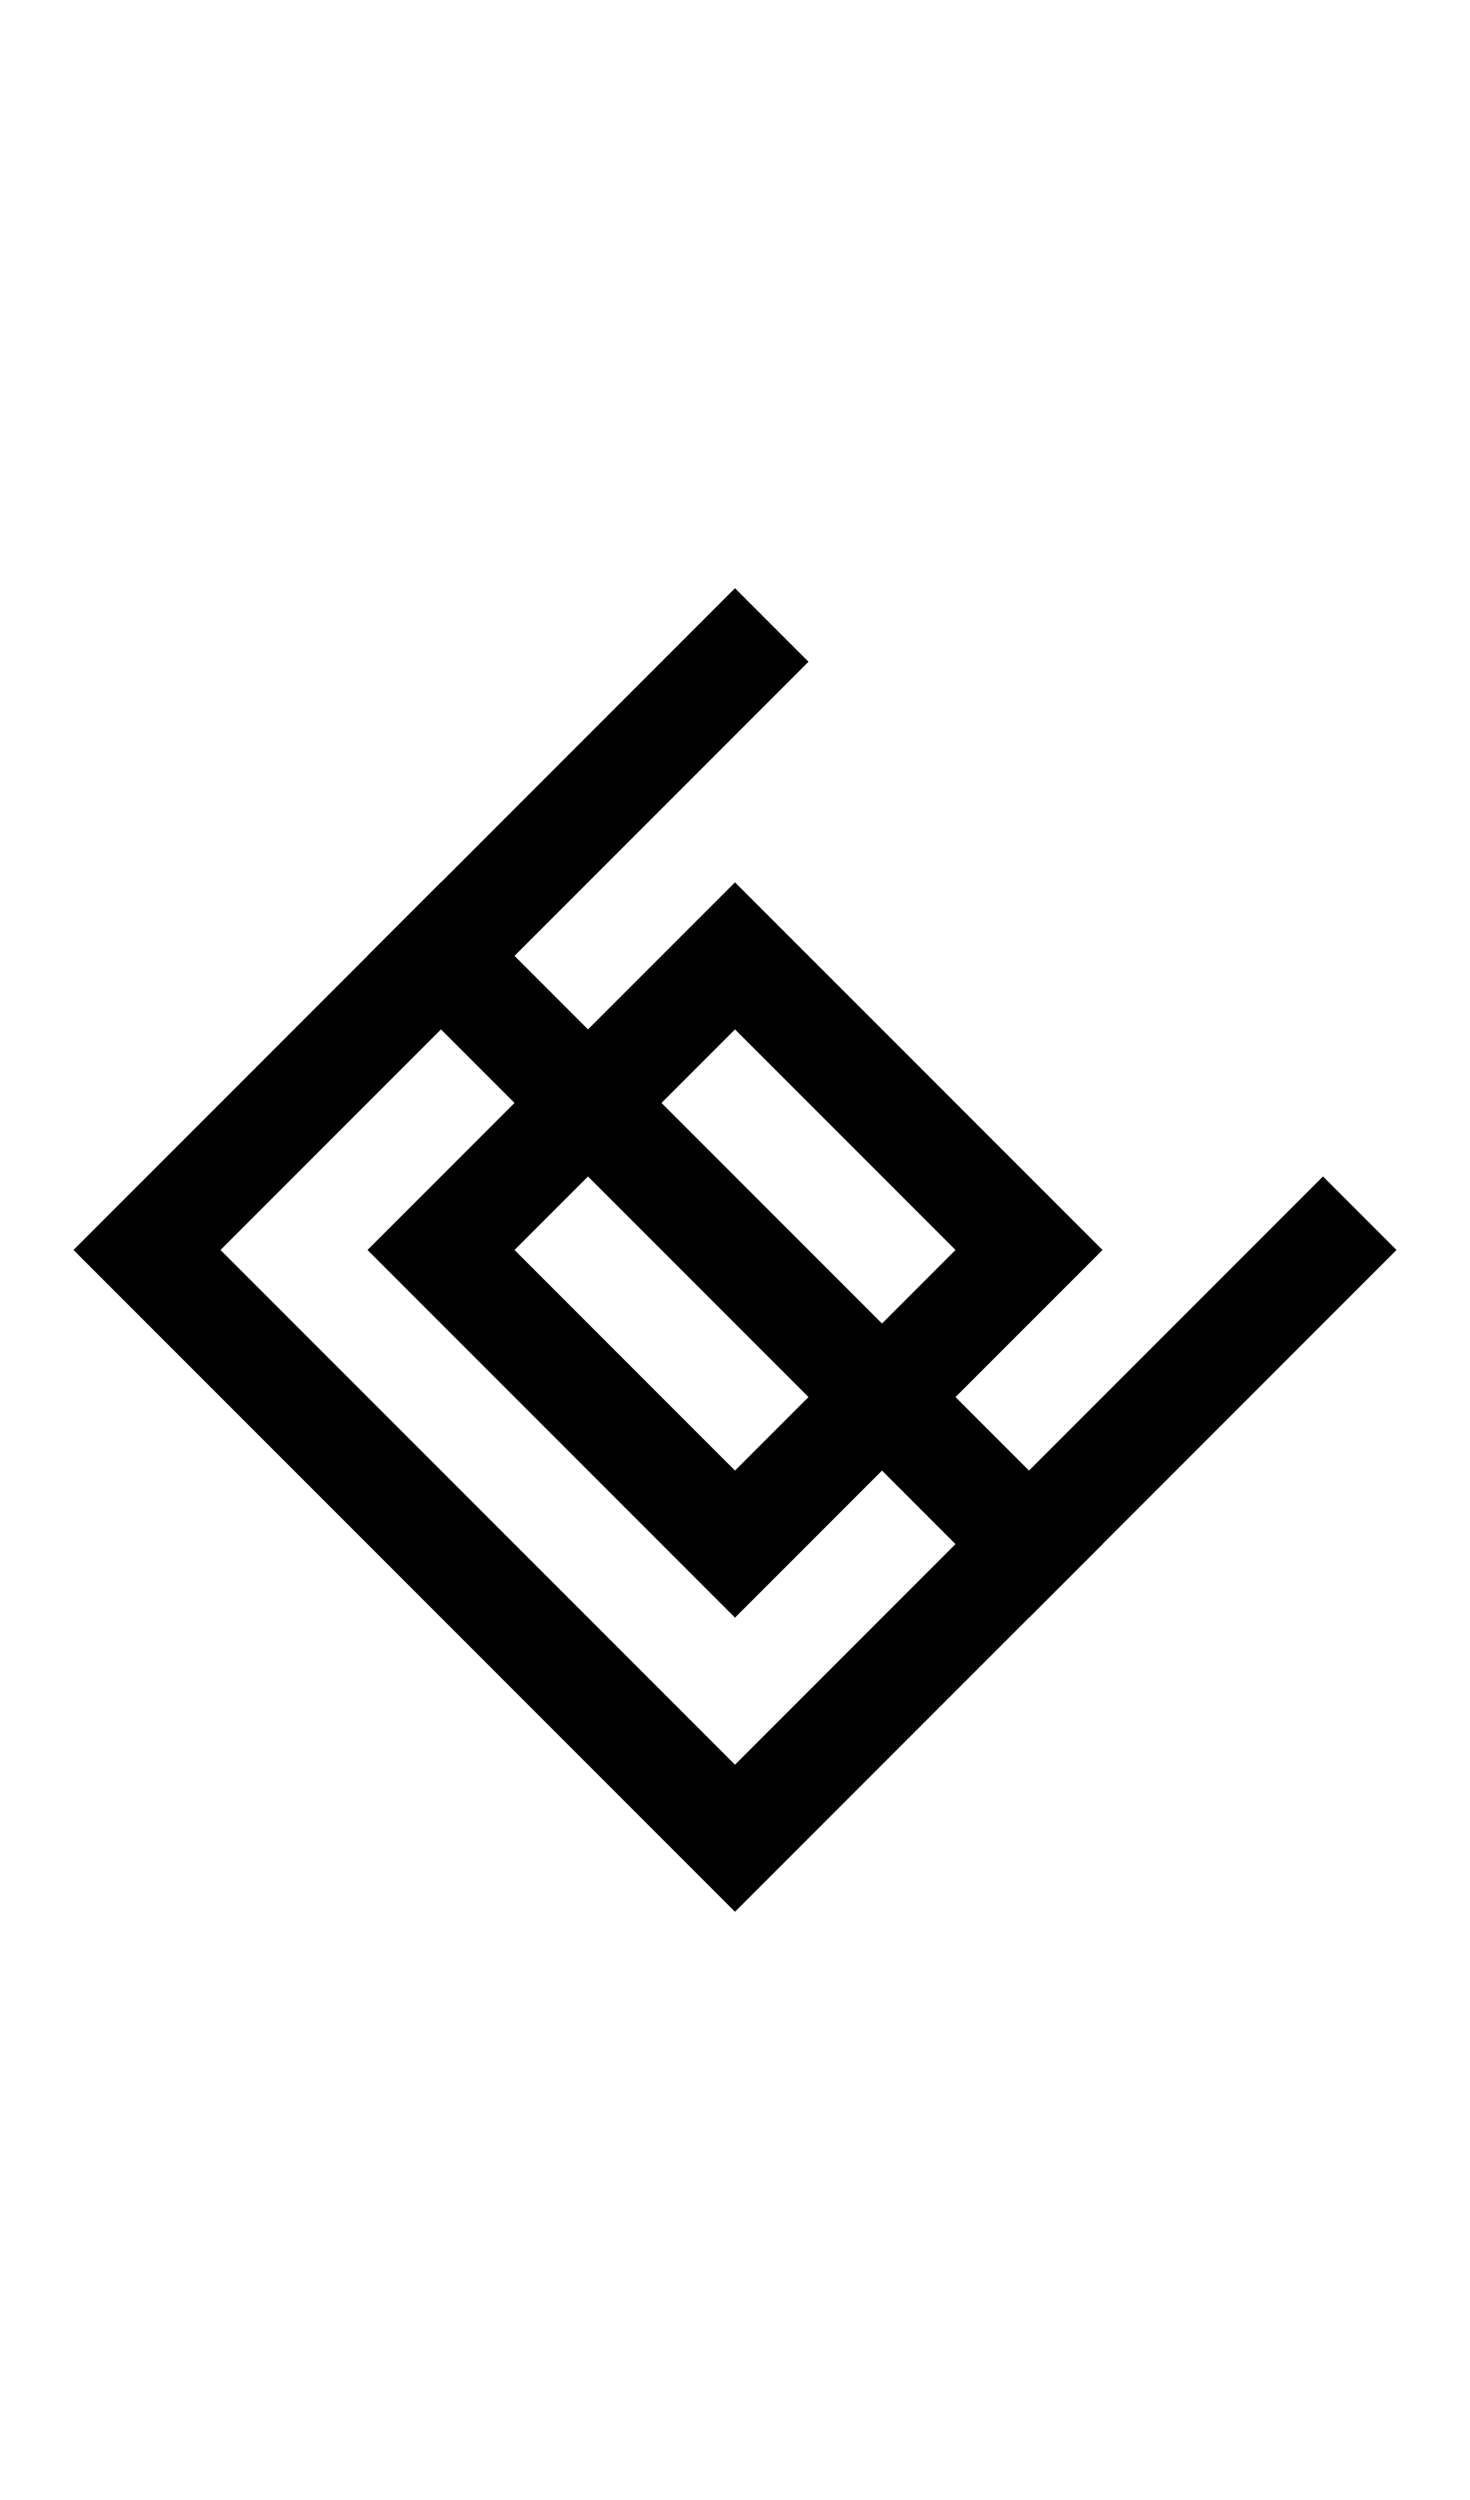 <svg width="500" height="850" xmlns="http://www.w3.org/2000/svg" xmlns:svg="http://www.w3.org/2000/svg">
    <path
        d="m250 200-25 25-75 75-25 25-75 75-25 25 25 25 75 75 25 25 100 100 100-100 25-25 75-75 25-25-25-25-25 25-75 75-25 25-75 75L75 425l75-75 25-25 75-75 25-25z" />
    <path
        d="M 150 300 L 125 325 L 137.5 337.5 L 150 350 L 325 525 L 337.5 537.5 L 350 550 L 375 525 L 362.5 512.5 L 350 500 L 175 325 L 162.5 312.5 L 150 300 z " />
    <path
        d="M 250 300 L 125 425 L 250 550 L 375 425 L 250 300 z M 250 350 L 325 425 L 250 500 L 175 425 L 250 350 z " />
</svg>